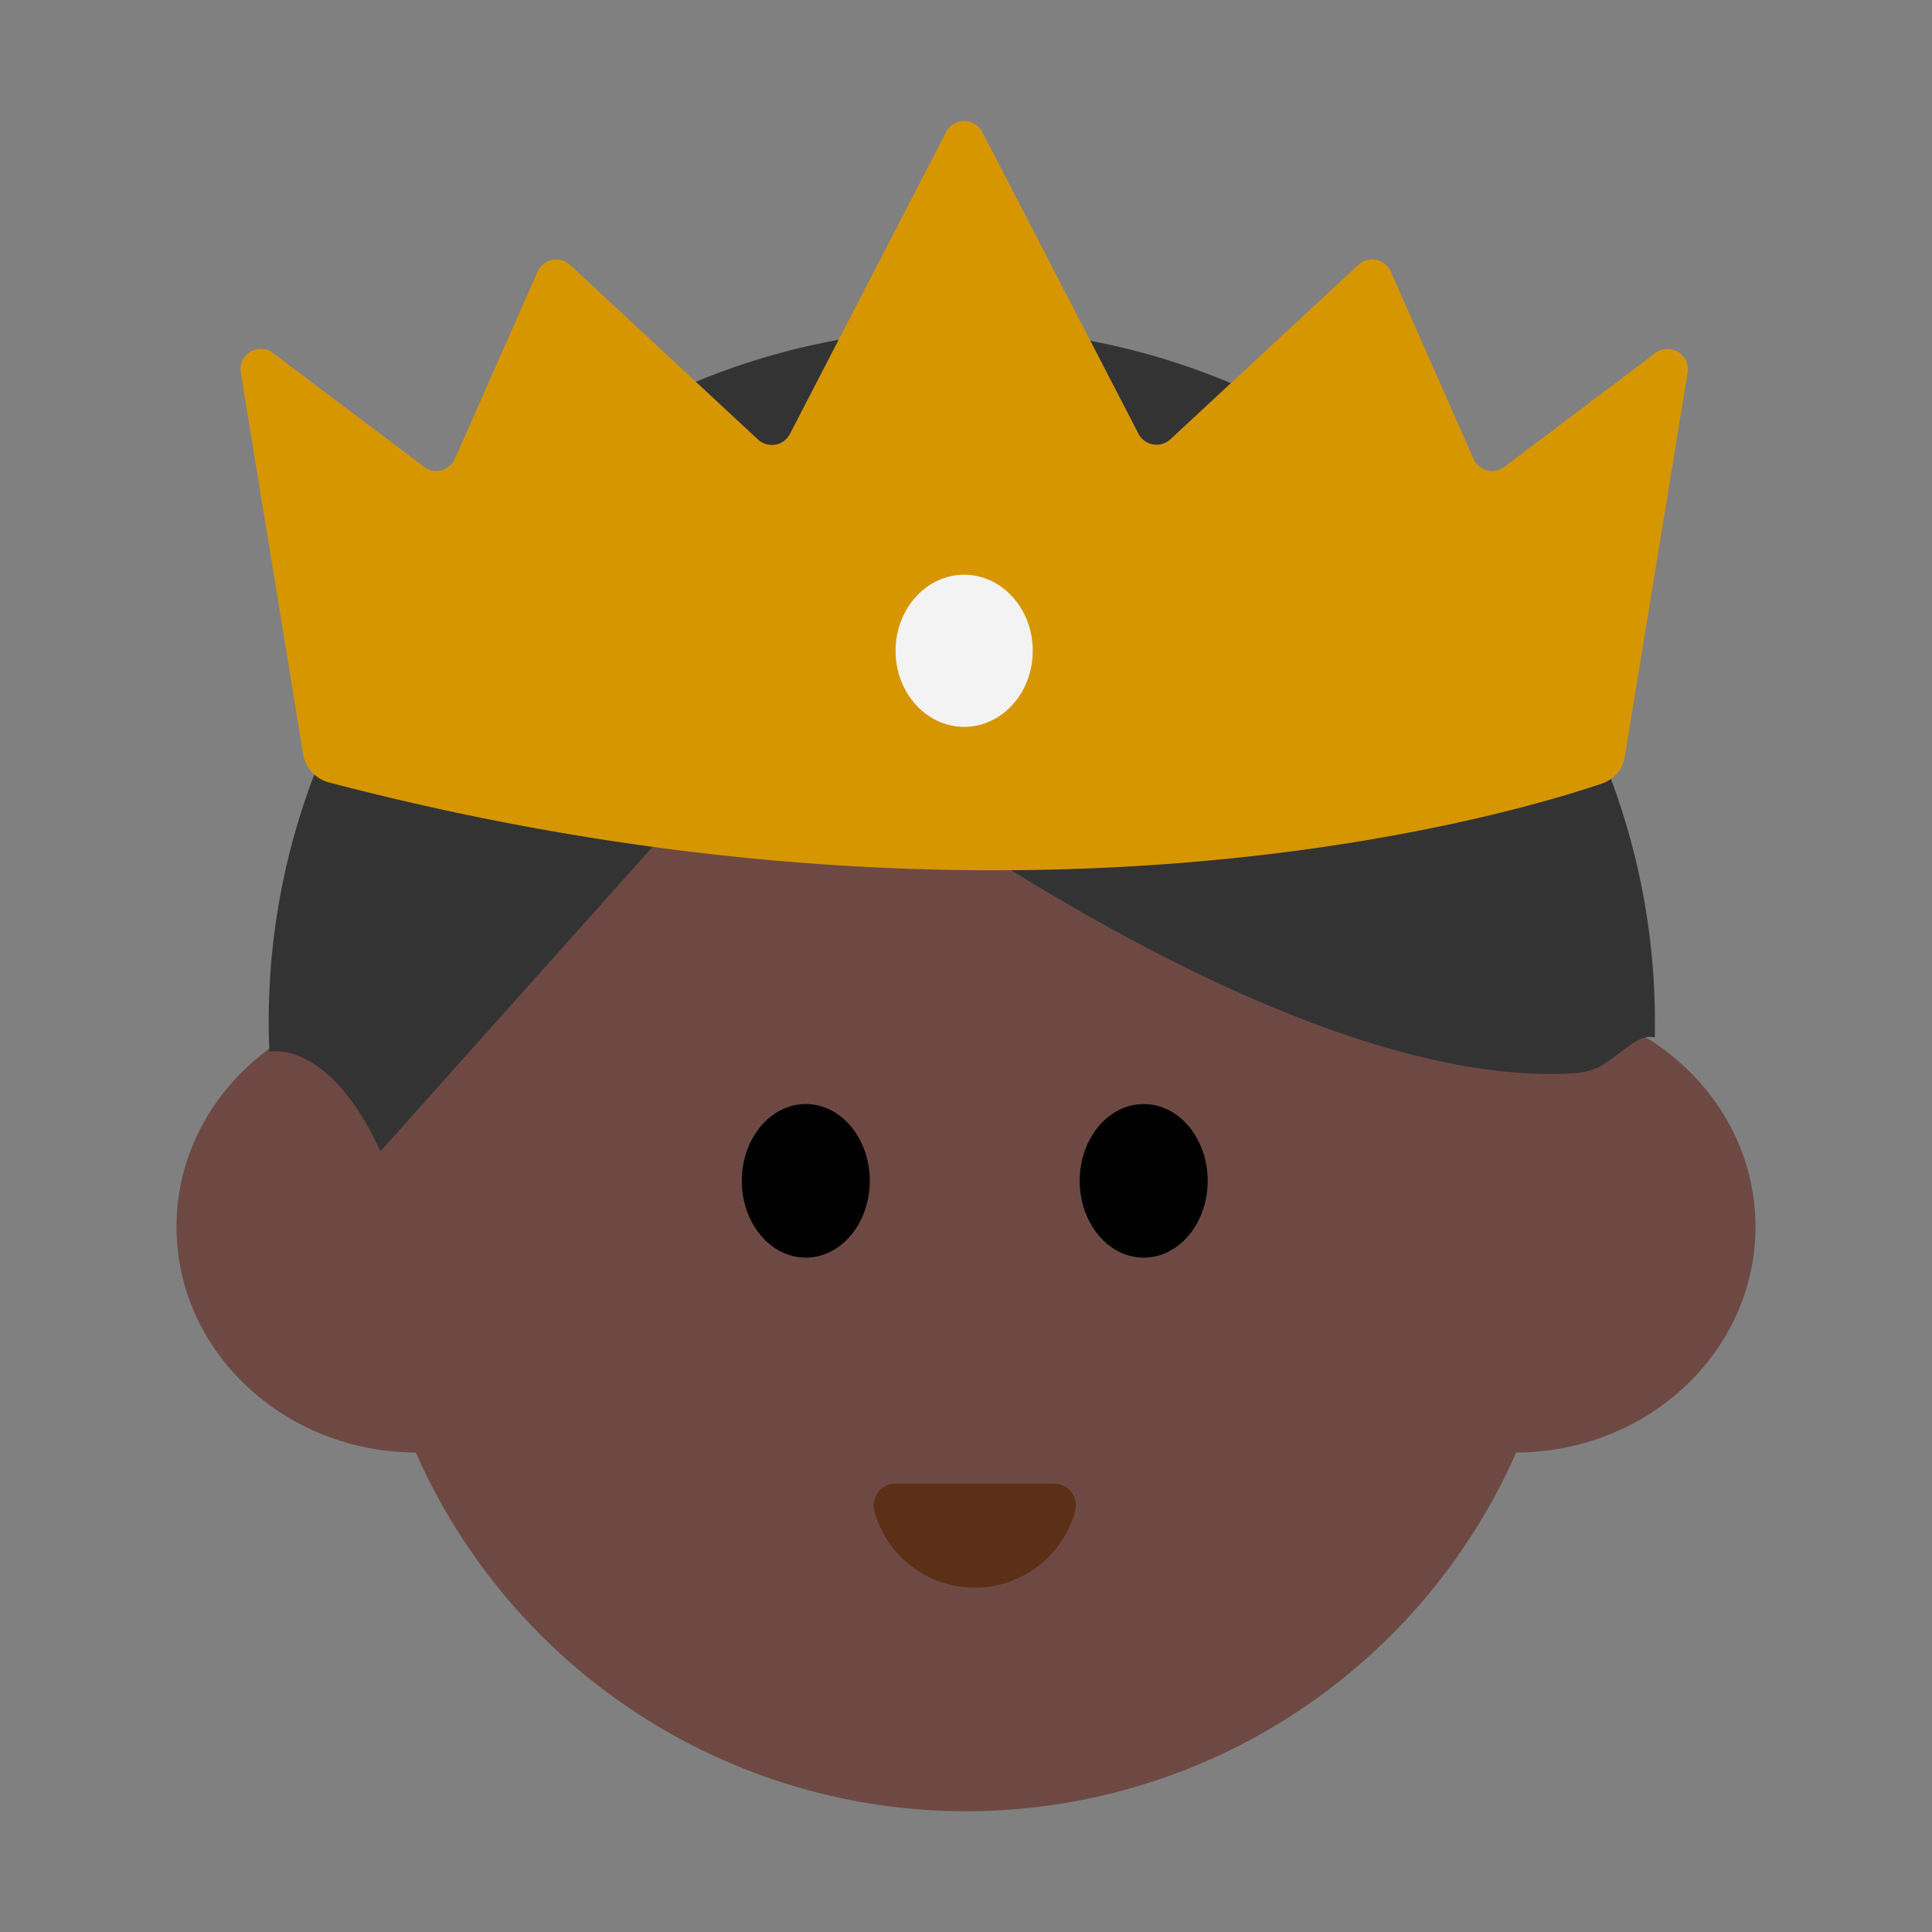 <svg id="Layer_1" data-name="Layer 1" xmlns="http://www.w3.org/2000/svg" viewBox="0 0 40 40"><rect x="0" y="0" width="40" height="40" fill="#808080" stroke="none"/><defs><style>.cls-1{fill:#6e4944;}.cls-2{fill:#333;}.cls-3{fill:#5c2f17;}.cls-4{fill:#d69600;}.cls-5{fill:#f3f3f3;}.cls-6{fill:none;}</style></defs><circle class="cls-1" cx="20" cy="25.05" r="12.45"/><ellipse class="cls-1" cx="8.638" cy="25.4" rx="4.984" ry="4.674"/><ellipse class="cls-1" cx="31.362" cy="25.4" rx="4.984" ry="4.674"/><path class="cls-2" d="M34.26,21.48A14.351,14.351,0,0,0,5.63,19.759a14.711,14.711,0,0,0-.053,2.018s1.217-.29,2.3,2.06l8.212-9.189s9.97,8.007,16.55,7.57a1.537,1.537,0,0,0,.477-.131C33.554,21.84,33.923,21.382,34.26,21.48Z"/><ellipse cx="16.683" cy="24.448" rx="1.325" ry="1.59"/><ellipse cx="23.679" cy="24.448" rx="1.325" ry="1.59"/><path class="cls-3" d="M21.829,30.717a.45.45,0,0,1,.43.573,2.156,2.156,0,0,1-4.156,0,.45.45,0,0,1,.43-.573Z"/><path class="cls-4" d="M6.278,15.623c-.235-1.44-.962-5.882-1.294-7.913a.419.419,0,0,1,.669-.4L8.78,9.665A.421.421,0,0,0,9.418,9.5l1.713-3.876a.42.42,0,0,1,.671-.139L15.694,9.1a.421.421,0,0,0,.66-.115l3.235-6.252a.421.421,0,0,1,.748,0L23.571,8.98a.421.421,0,0,0,.66.115l3.892-3.611a.421.421,0,0,1,.672.139L30.508,9.5a.421.421,0,0,0,.638.166L34.273,7.31a.42.42,0,0,1,.668.4l-1.3,7.948a.71.71,0,0,1-.474.565C31.06,16.938,20.9,19.891,6.814,16.2A.727.727,0,0,1,6.278,15.623Z"/><ellipse class="cls-5" cx="19.962" cy="13.474" rx="1.42" ry="1.575"/><rect class="cls-6" width="40" height="40"/></svg>
